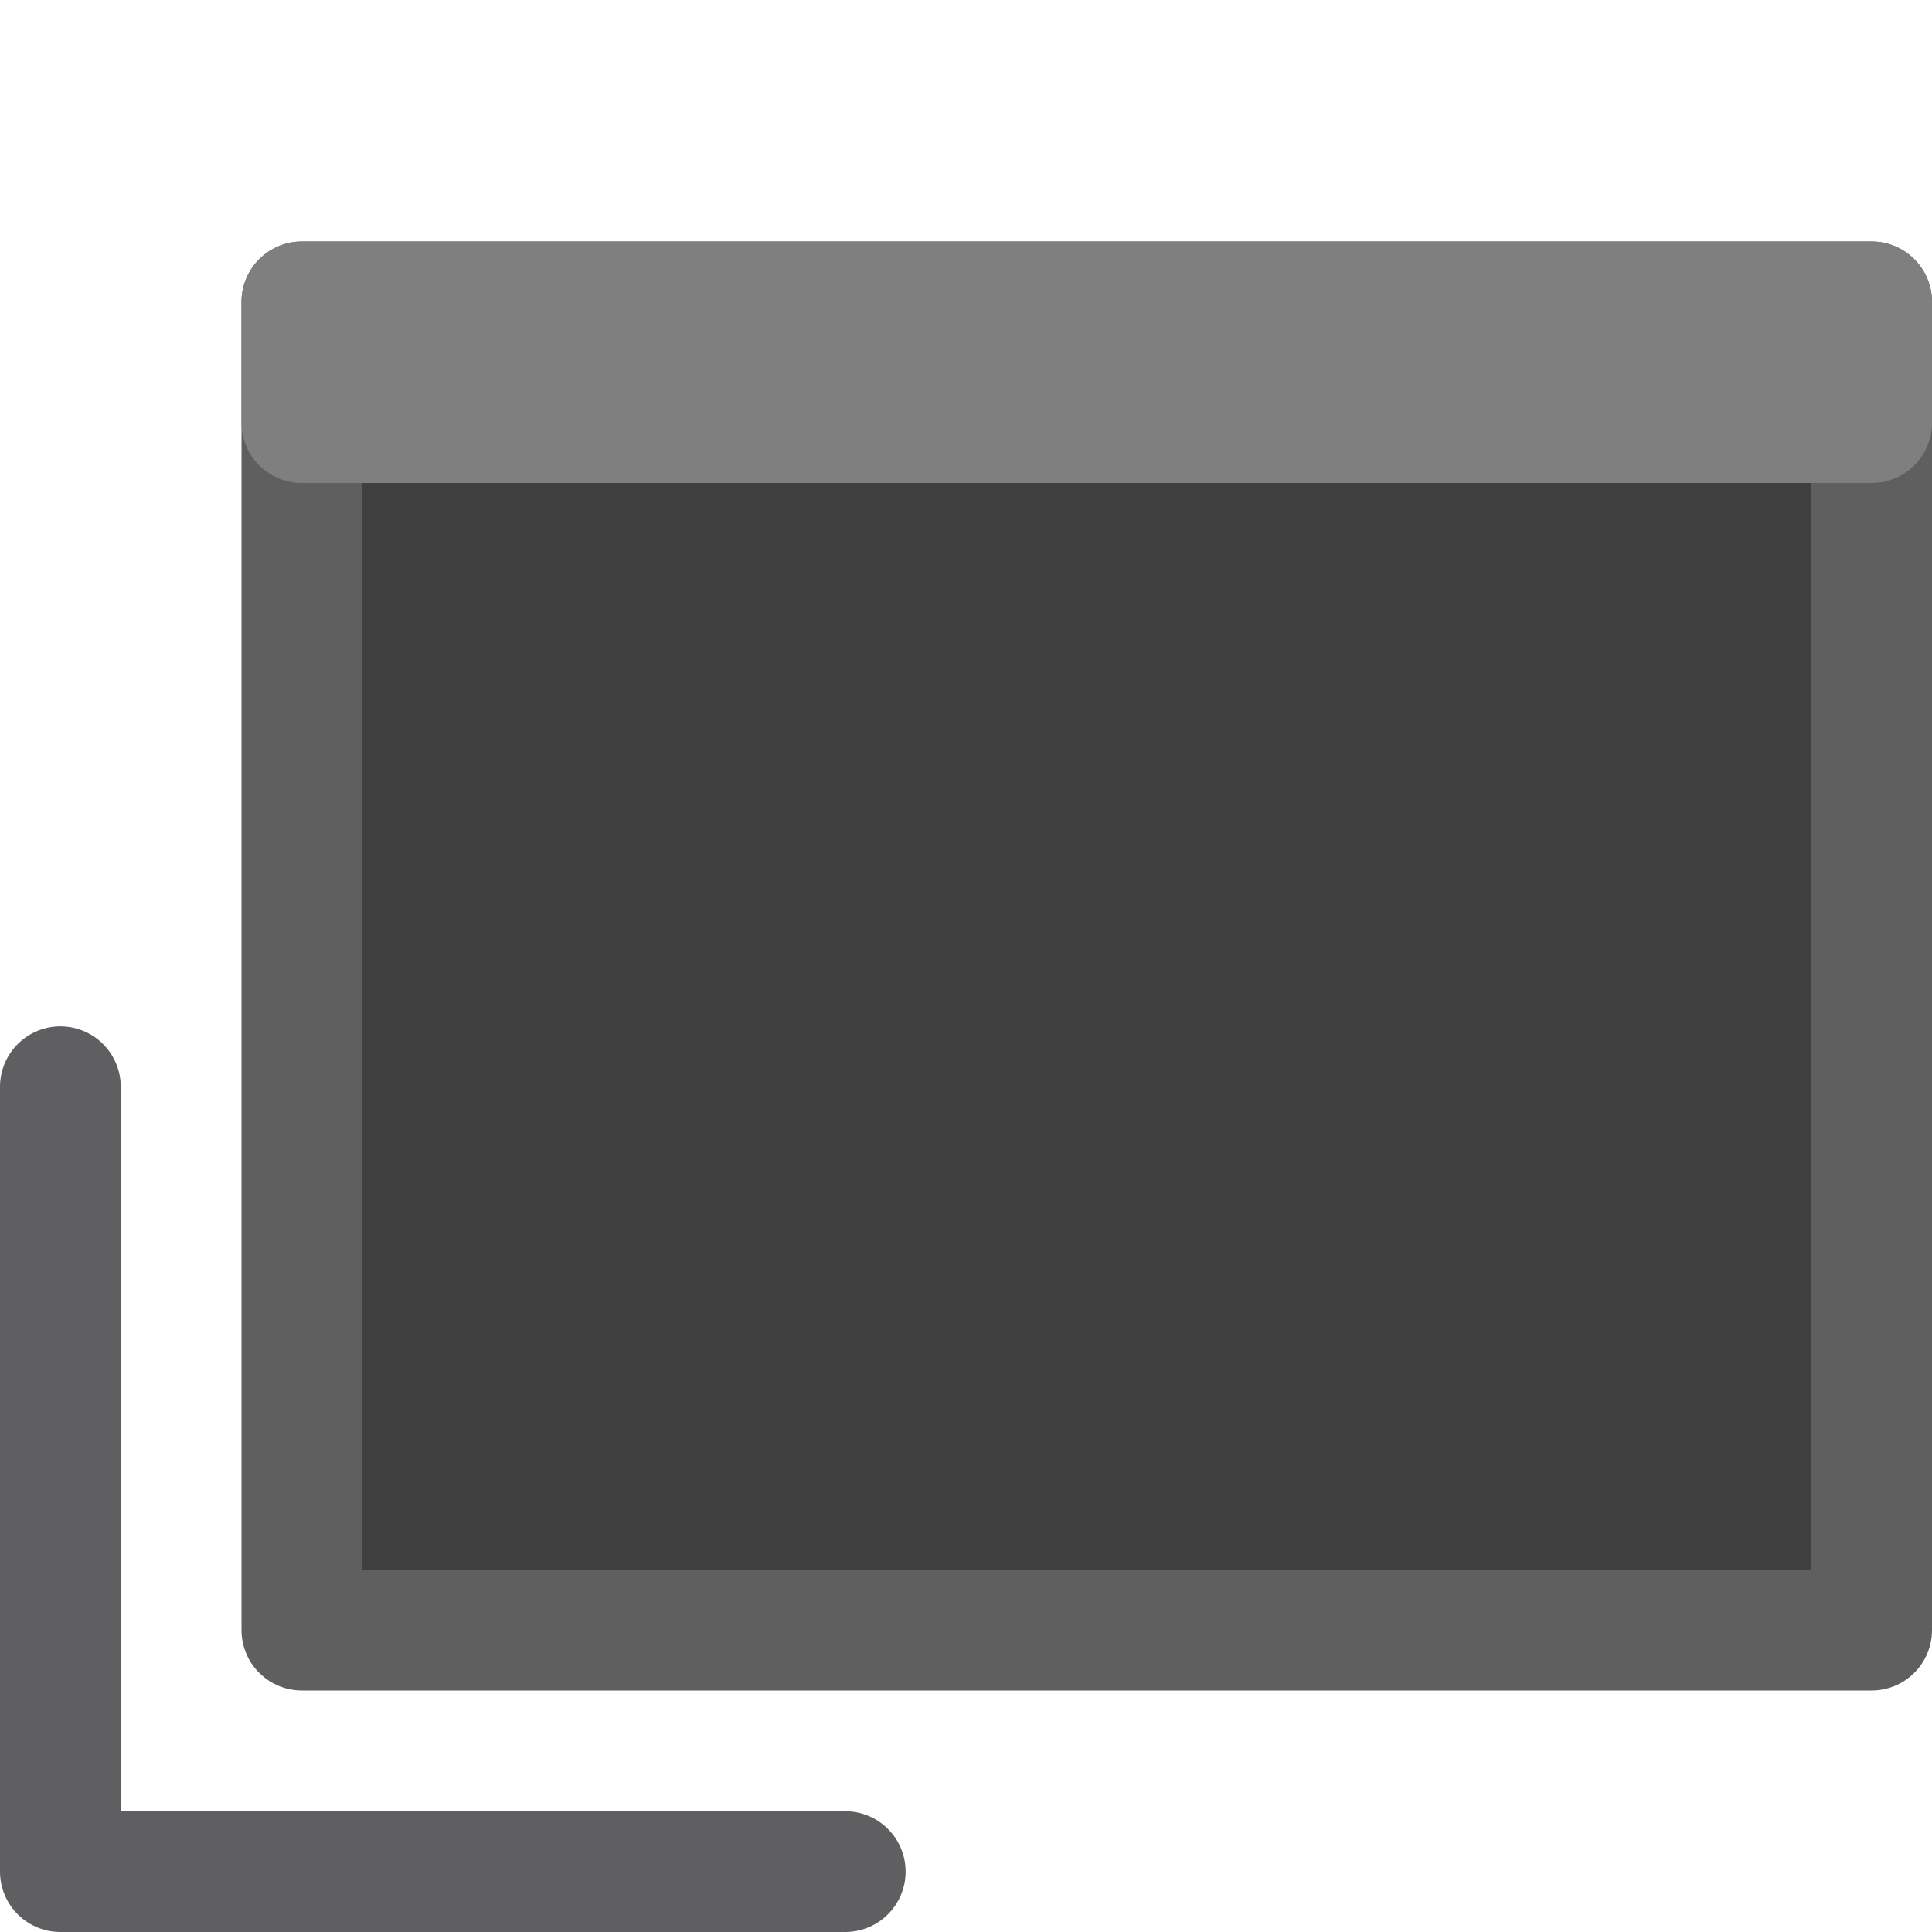 <?xml version="1.0" encoding="UTF-8"?>
<!-- Created with Inkscape (http://www.inkscape.org/) -->
<svg id="svg3039" width="16" height="16" version="1.1" xmlns="http://www.w3.org/2000/svg" xmlns:cc="http://creativecommons.org/ns#" xmlns:dc="http://purl.org/dc/elements/1.1/" xmlns:rdf="http://www.w3.org/1999/02/22-rdf-syntax-ns#">
 <g id="layer1" stroke-linejoin="round" stroke-width="1px">
  <path id="path4155" d="m0.5 9v6.5h6.5" fill="none" stroke="#5f5f61" stroke-linecap="round"/>
  <path id="path4159" d="m2.5 13.5h13v-11h-13z" fill="#3f3f3f" stroke="#5f5f5f"/>
  <path id="path4161" d="m2.5 2.5v1h13v-1z" fill="none" stroke="#7f7f7f"/>
 </g>
</svg>
